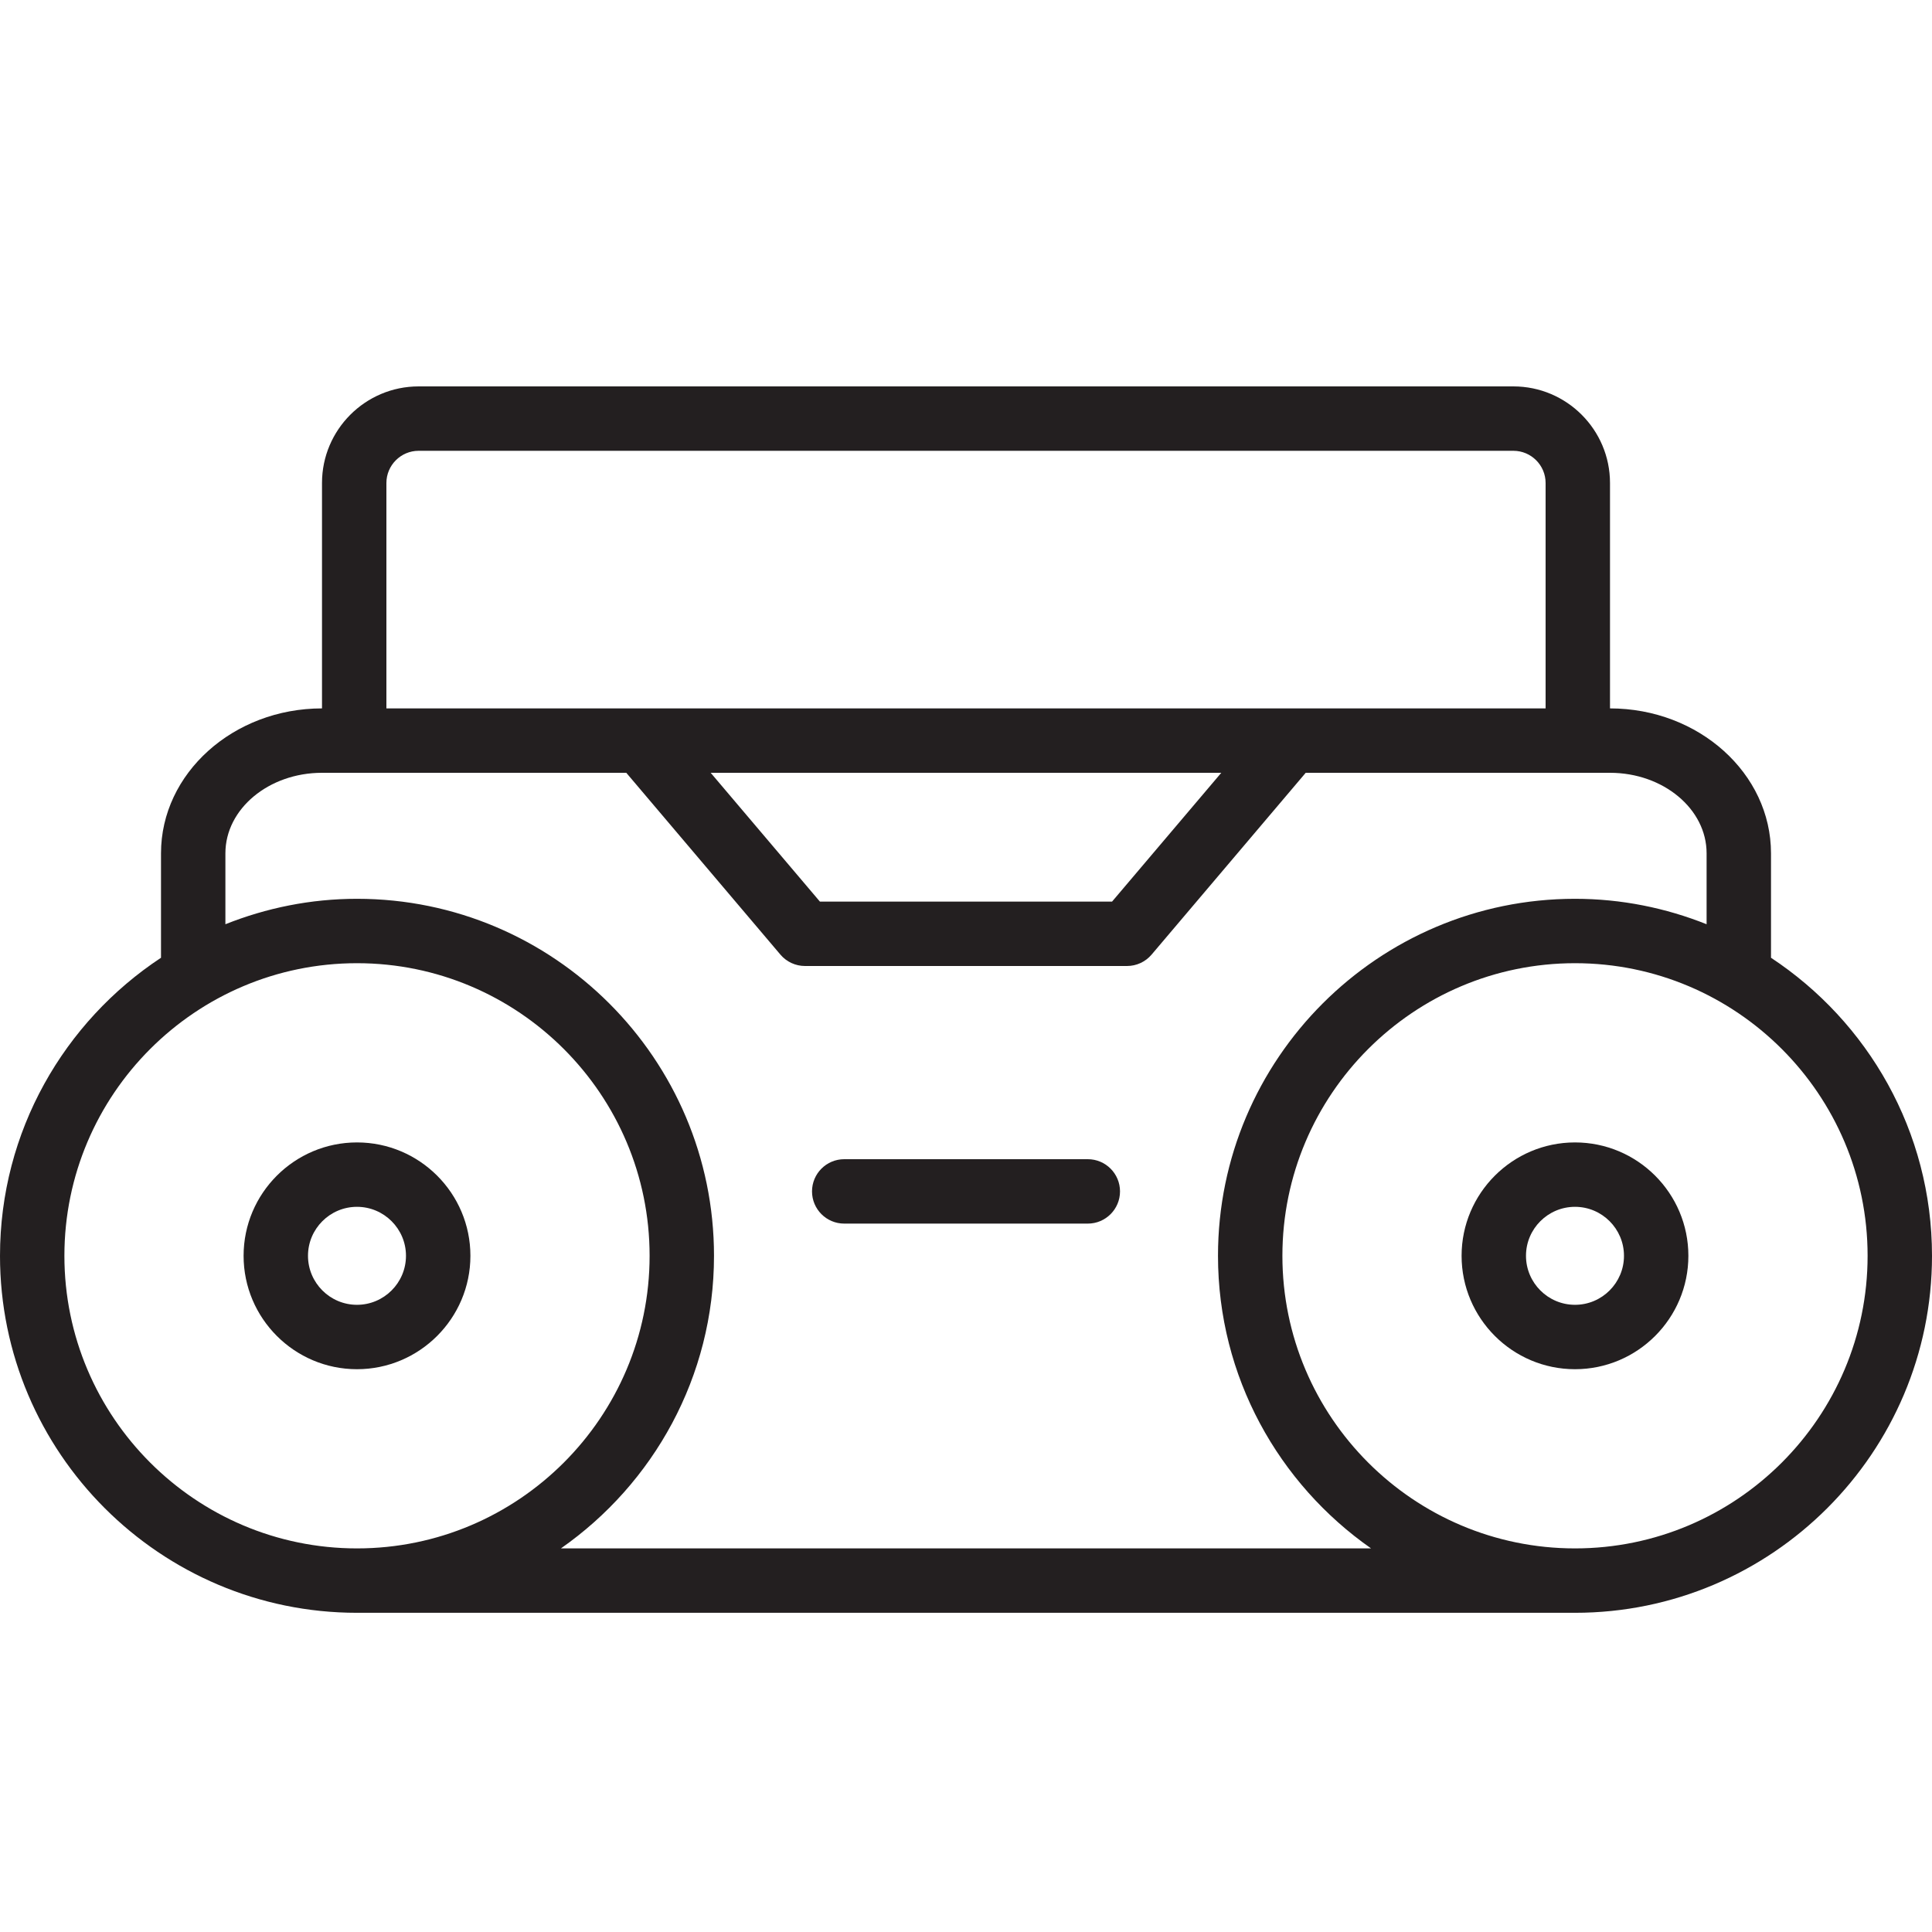 <?xml version="1.0" encoding="utf-8"?>
<!-- Generator: Adobe Illustrator 17.0.0, SVG Export Plug-In . SVG Version: 6.00 Build 0)  -->
<!DOCTYPE svg PUBLIC "-//W3C//DTD SVG 1.1//EN" "http://www.w3.org/Graphics/SVG/1.1/DTD/svg11.dtd">
<svg version="1.1" id="Layer_1" xmlns="http://www.w3.org/2000/svg" xmlns:xlink="http://www.w3.org/1999/xlink" x="0px" y="0px"
	 width="60px" height="60px" viewBox="0 0 60 60" enable-background="new 0 0 60 60" xml:space="preserve">
<g>
	<path fill="#231F20" d="M55,29.744V26.5c0-2.481-2.243-4.5-5-4.5v-7c0-1.654-1.346-3-3-3H13c-1.654,0-3,1.346-3,3v7
		c-2.757,0-5,2.019-5,4.5v3.244C1.992,31.729,0,35.134,0,39c0,6.113,4.974,11.087,11.087,11.087h37.826
		C55.026,50.087,60,45.113,60,39C60,35.134,58.008,31.729,55,29.744z M12,15c0-0.551,0.449-1,1-1h34c0.551,0,1,0.449,1,1v7h-7.913
		H19.913H12V15z M37.928,24l-3.392,4h-9.073l-3.392-4H37.928z M2,39c0-5.011,4.076-9.087,9.087-9.087
		c5.011,0,9.087,4.076,9.087,9.087c0,5.011-4.076,9.087-9.087,9.087C6.076,48.087,2,44.011,2,39z M17.42,48.087
		c2.869-2.006,4.754-5.328,4.754-9.087c0-6.113-4.974-11.087-11.087-11.087c-1.444,0-2.821,0.286-4.087,0.79V26.5
		c0-1.378,1.346-2.5,3-2.5h9.45l4.787,5.647C24.427,29.871,24.706,30,25,30h10c0.294,0,0.573-0.129,0.763-0.353L40.55,24H50
		c1.654,0,3,1.122,3,2.5v2.203c-1.266-0.505-2.643-0.79-4.087-0.79c-6.113,0-11.087,4.974-11.087,11.087
		c0,3.759,1.884,7.081,4.754,9.087H17.42z M48.913,48.087c-5.011,0-9.087-4.076-9.087-9.087c0-5.011,4.076-9.087,9.087-9.087
		C53.924,29.913,58,33.989,58,39C58,44.011,53.924,48.087,48.913,48.087z"/>
	<path fill="#231F20" d="M33.783,36h-7.565c-0.552,0-1,0.448-1,1c0,0.552,0.448,1,1,1h7.565c0.552,0,1-0.448,1-1
		C34.783,36.448,34.335,36,33.783,36z"/>
	<path fill="#231F20" d="M48.913,35.479c-1.942,0-3.522,1.58-3.522,3.521s1.58,3.522,3.522,3.522s3.521-1.58,3.521-3.522
		S50.855,35.479,48.913,35.479z M48.913,40.522c-0.839,0-1.522-0.683-1.522-1.522c0-0.839,0.683-1.521,1.522-1.521
		c0.839,0,1.521,0.683,1.521,1.521C50.435,39.839,49.752,40.522,48.913,40.522z"/>
	<path fill="#231F20" d="M14.609,39c0-1.942-1.58-3.521-3.522-3.521S7.565,37.058,7.565,39s1.58,3.522,3.521,3.522
		S14.609,40.942,14.609,39z M9.565,39c0-0.839,0.683-1.521,1.521-1.521c0.839,0,1.522,0.683,1.522,1.521
		c0,0.839-0.683,1.522-1.522,1.522C10.248,40.522,9.565,39.839,9.565,39z"/>
</g>
</svg>
